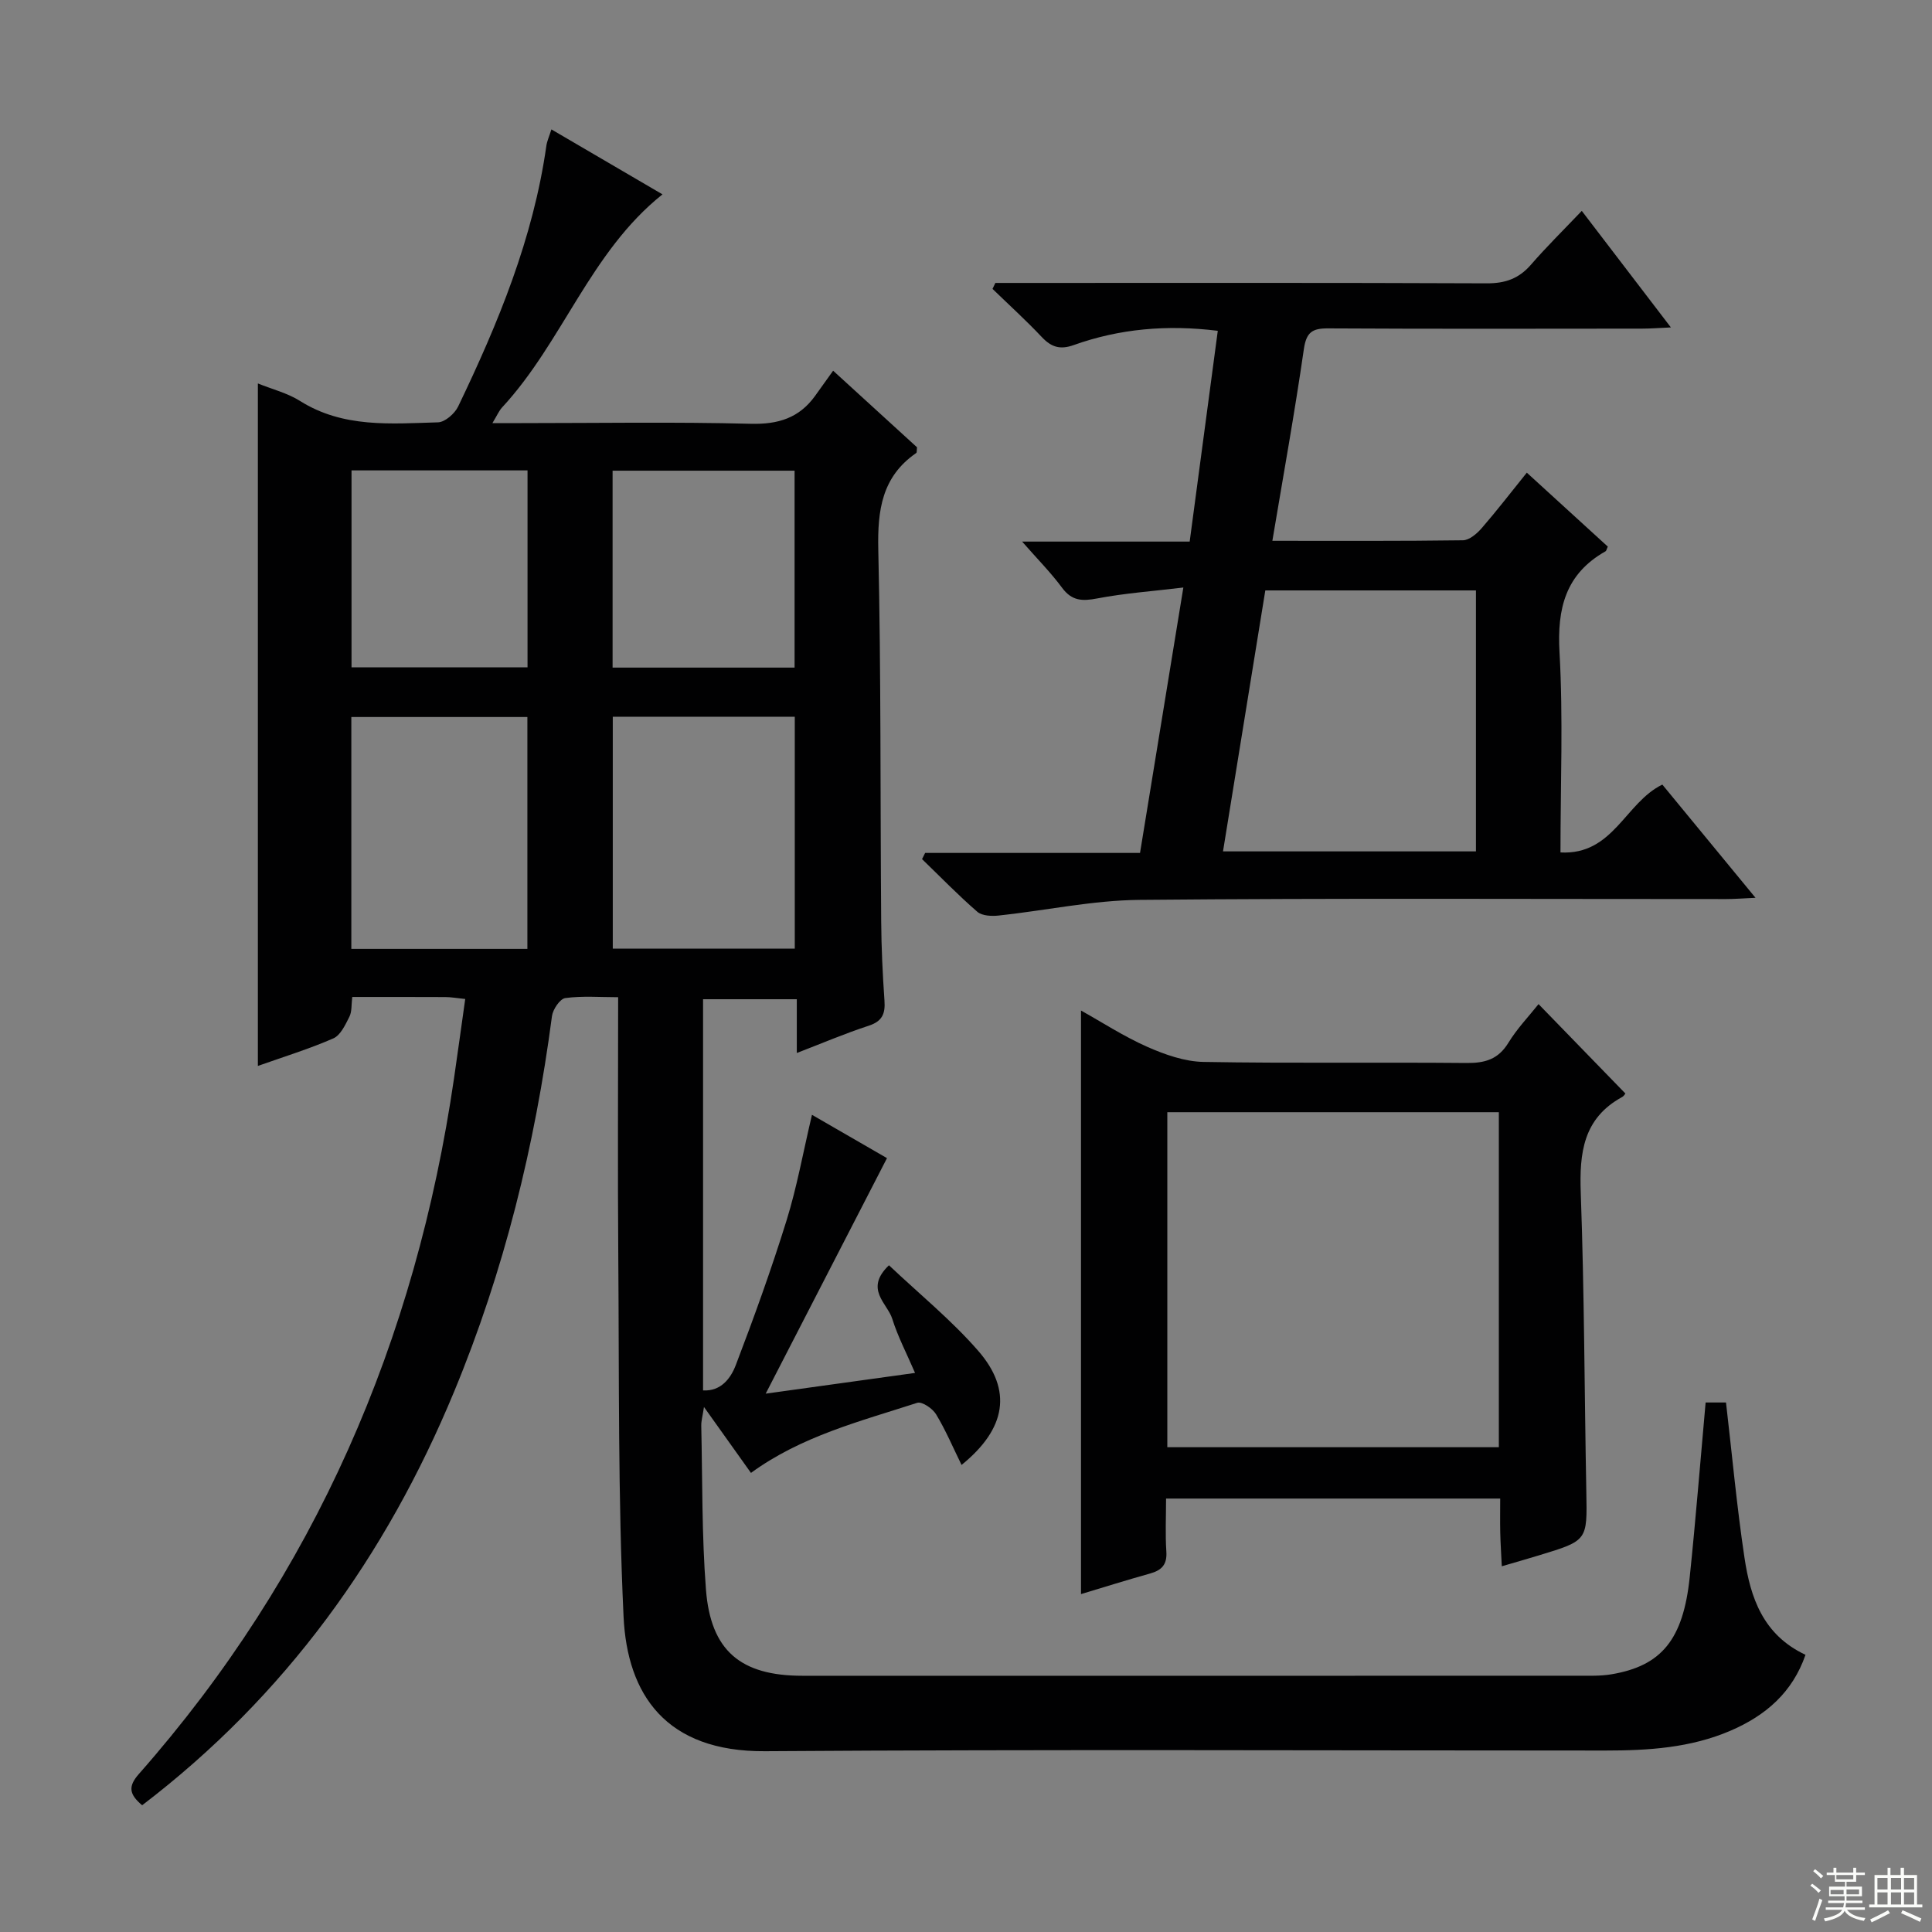 <svg enable-background="new 0 0 400 400" viewBox="0 0 400 400" xmlns="http://www.w3.org/2000/svg"><rect x="0" y="0" width="400" height="400" fill="#808080" stroke="none"/><g fill="#010102"><path d="m29.43 373.76c-2.69-2.27-2.95-3.89-.7-6.45 36.47-41.36 57.37-89.81 65.28-144.12.78-5.38 1.52-10.76 2.31-16.36-1.85-.19-2.98-.4-4.12-.4-6.31-.03-12.62-.02-19.27-.02-.2 1.61-.05 3.02-.59 4.09-.84 1.67-1.83 3.83-3.33 4.49-4.99 2.18-10.23 3.79-15.62 5.7 0-47.25 0-94.05 0-141.3 2.99 1.21 6.12 1.98 8.72 3.62 8.93 5.63 18.82 4.71 28.57 4.43 1.45-.04 3.46-1.8 4.17-3.27 8.29-17.24 15.56-34.86 18.27-54 .14-.96.57-1.88 1.04-3.38 7.8 4.56 15.34 8.97 23 13.45-14.96 11.92-20.67 30.59-33.22 44.13-.63.69-1.01 1.61-1.99 3.23h5.98c15.83 0 31.67-.27 47.49.14 5.7.15 10.04-1.2 13.34-5.78 1.17-1.63 2.33-3.26 3.73-5.21 6.53 5.96 12.01 10.96 17.37 15.86-.08.59 0 1.06-.17 1.18-7.11 4.91-8.03 11.84-7.85 19.97.58 25.65.4 51.32.6 76.98.04 5.48.3 10.97.68 16.43.19 2.7-.44 4.27-3.25 5.19-4.87 1.59-9.6 3.61-14.9 5.65 0-3.85 0-7.26 0-11.13-6.61 0-12.81 0-19.41 0v80.99c3.71.21 5.73-2.5 6.78-5.25 3.78-9.89 7.38-19.87 10.52-29.98 2.15-6.93 3.43-14.14 5.25-21.83 5.43 3.14 10.66 6.15 15.53 8.97-8.33 16.17-16.49 32.03-25.11 48.76 10.65-1.48 20.42-2.83 30.92-4.29-1.74-4.05-3.57-7.53-4.72-11.21-1-3.21-5.85-6.14-.68-11.08 6.33 5.98 12.93 11.35 18.44 17.67 7.18 8.21 5.83 16.18-3.41 23.67-1.77-3.6-3.28-7.19-5.28-10.49-.72-1.2-2.92-2.69-3.9-2.37-11.83 3.83-24.01 6.91-34.42 14.51-3.05-4.28-6.11-8.58-9.73-13.65-.28 1.88-.58 2.89-.56 3.88.25 11.31.1 22.65.97 33.92.98 12.69 7.2 17.85 19.97 17.85 53.5.01 106.99.01 160.49-.01 2.33 0 4.7.09 6.98-.29 10.41-1.74 14.89-7.19 16.24-20.14 1.24-11.9 2.18-23.82 3.29-36.14h4.22c1.26 10.79 2.23 21.52 3.83 32.16 1.23 8.21 3.82 15.95 12.63 20.08-2.7 7.8-8.23 12.57-15.52 15.71-8.29 3.57-17.05 4.11-25.91 4.11-58 0-116-.26-173.99.14-20.56.14-28.54-11.75-29.29-27.9-1.16-24.77-.9-49.61-1.09-74.42-.14-17.66-.03-35.31-.03-53.79-3.81 0-7.43-.3-10.94.18-1.1.15-2.57 2.33-2.76 3.73-3.52 26.78-9.92 52.81-20.27 77.78-14.08 33.98-34.91 62.97-64.58 85.61zm135.12-225.37c-12.89 0-25.15 0-37.68 0v48.02h37.68c0-16.14 0-31.87 0-48.02zm-91.81.06v48.01h36.45c0-16.24 0-32.1 0-48.01-12.32 0-24.23 0-36.45 0zm91.77-10.23c0-13.75 0-27.12 0-40.77-12.69 0-25.06 0-37.68 0v40.77zm-55.29-40.83c-12.27 0-24.17 0-36.44 0v40.77h36.44c0-13.81 0-27.19 0-40.77z"/><path d="m191.54 176.59h44.49c2.94-18.02 5.85-35.82 8.97-54.95-6.29.76-12.13 1.17-17.83 2.26-3.11.6-5.26.52-7.28-2.21-2.32-3.14-5.1-5.94-8.27-9.56h34.69c1.96-14.68 3.88-29.06 5.82-43.64-10.51-1.3-20.33-.44-29.85 2.96-2.81 1-4.62.42-6.59-1.67-3.26-3.46-6.79-6.66-10.2-9.97.2-.41.4-.82.59-1.23h5.25c32.16 0 64.33-.06 96.49.08 3.82.02 6.64-.97 9.14-3.85 3.25-3.74 6.79-7.23 10.53-11.15 6.3 8.25 12.12 15.85 18.45 24.13-2.5.11-4.24.25-5.98.25-21.67.02-43.33.07-65-.05-3.27-.02-4.5.79-5.01 4.29-1.89 13.1-4.25 26.14-6.52 39.69 13.52 0 26.49.07 39.45-.11 1.32-.02 2.89-1.36 3.88-2.5 3.14-3.62 6.07-7.43 9.35-11.5 5.82 5.31 11.31 10.33 16.77 15.31-.22.45-.28.86-.49.98-8.25 4.67-10.03 11.79-9.51 20.9.77 13.58.2 27.24.2 41.44 10.94.59 13.39-10.32 21.09-14.05 6.14 7.47 12.44 15.11 19.29 23.44-2.56.11-4.3.26-6.04.26-40.5.01-81-.21-121.49.17-9.72.09-19.42 2.2-29.14 3.24-1.46.16-3.46.08-4.44-.77-3.98-3.45-7.66-7.25-11.45-10.91.2-.41.42-.84.64-1.28zm70.43-54.35c-2.92 18.01-5.82 35.88-8.76 54.03h52.37c0-18.17 0-36.02 0-54.03-14.48 0-28.59 0-43.61 0z"/><path d="m336.48 226.36c.17-.21-.13.49-.66.78-8.04 4.41-8.84 11.54-8.54 19.84.74 20.61.76 41.25 1.15 61.87.19 10.09.29 10.1-9.68 13.13-2.36.72-4.73 1.4-7.82 2.3-.12-2.57-.27-4.78-.32-6.99-.05-2.29-.01-4.57-.01-7.03-23.28 0-45.88 0-69.18 0 0 3.77-.18 7.39.06 10.99.18 2.69-.97 3.86-3.37 4.53-4.77 1.33-9.5 2.82-14.3 4.26 0-40.23 0-80.3 0-120.82 4.36 2.43 8.87 5.37 13.73 7.52 3.65 1.61 7.73 3.05 11.64 3.12 18.14.32 36.29.05 54.44.22 3.82.04 6.58-.75 8.68-4.19 1.79-2.93 4.22-5.46 6.24-8 6.05 6.23 11.92 12.27 17.94 18.47zm-94.8 73.27h68.64c0-23.28 0-46.2 0-69.36-22.97 0-45.68 0-68.64 0z"/></g><path d="m374.8 390.4.4-.4c.7.5 1.3 1 1.8 1.4l-.5.5c-.5-.6-1.1-1.1-1.7-1.5zm1 7.3-.6-.3c.5-1.4 1.1-2.8 1.5-4.3.2.1.4.2.6.3-.5 1.3-1 2.8-1.5 4.3zm-.4-10.3.4-.4c.4.3 1 .8 1.7 1.4l-.5.5c-.4-.5-1-1-1.6-1.5zm2.5.3h1.7v-1h.6v1h3.5v-1h.6v1h1.8v.5h-1.8v1.4h-2v1h3.2v2h-3.2v.9h3.3v.5h-3.4c0 .3-.1.6-.1.9h4v.5h-3.7c.7.9 1.9 1.5 3.8 1.7-.1.2-.2.4-.3.6-2.1-.4-3.5-1.1-4-2.1-.4 1-1.8 1.7-4 2.2-.1-.2-.2-.4-.3-.6 2.1-.4 3.4-1 3.8-1.8h-3.4v-.5h3.6c.1-.3.1-.6.2-.9h-3.3v-.5h3.4c0-.3 0-.6 0-.9h-3.2v-2h3.3v-1h-2.1v-1.4h-1.7v-.5zm1.1 3.5v1h2.7c0-.3 0-.4 0-.4 0-.1 0-.2 0-.2 0-.1 0-.2 0-.3h-2.7zm1.2-3v.9h3.5v-.9zm4.7 3h-2.6v.6.4h2.6z" fill="#fbfcfa"/><path d="m393.6 386.7h.6v1.5h2.7v6.1h1.1v.6h-11v-.6h1.1v-6.1h2.7v-1.5h.6v1.5h2.1v-1.5zm-2.7 8.8.4.6c-1.2.6-2.5 1.3-3.8 1.9-.1-.2-.2-.4-.3-.6 1.2-.6 2.5-1.2 3.7-1.9zm-2.2-6.7v2.4h2.1v-2.4zm0 3v2.5h2.1v-2.5zm2.8-3v2.4h2.1v-2.4zm0 3v2.5h2.1v-2.5zm6 6.1c-1.4-.7-2.7-1.3-3.9-1.8l.3-.6c1.5.6 2.7 1.2 3.9 1.7zm-1.2-9.1h-2.1v2.4h2.1zm-2.1 3v2.5h2.1v-2.5z" fill="#fbfcfa"/></svg>